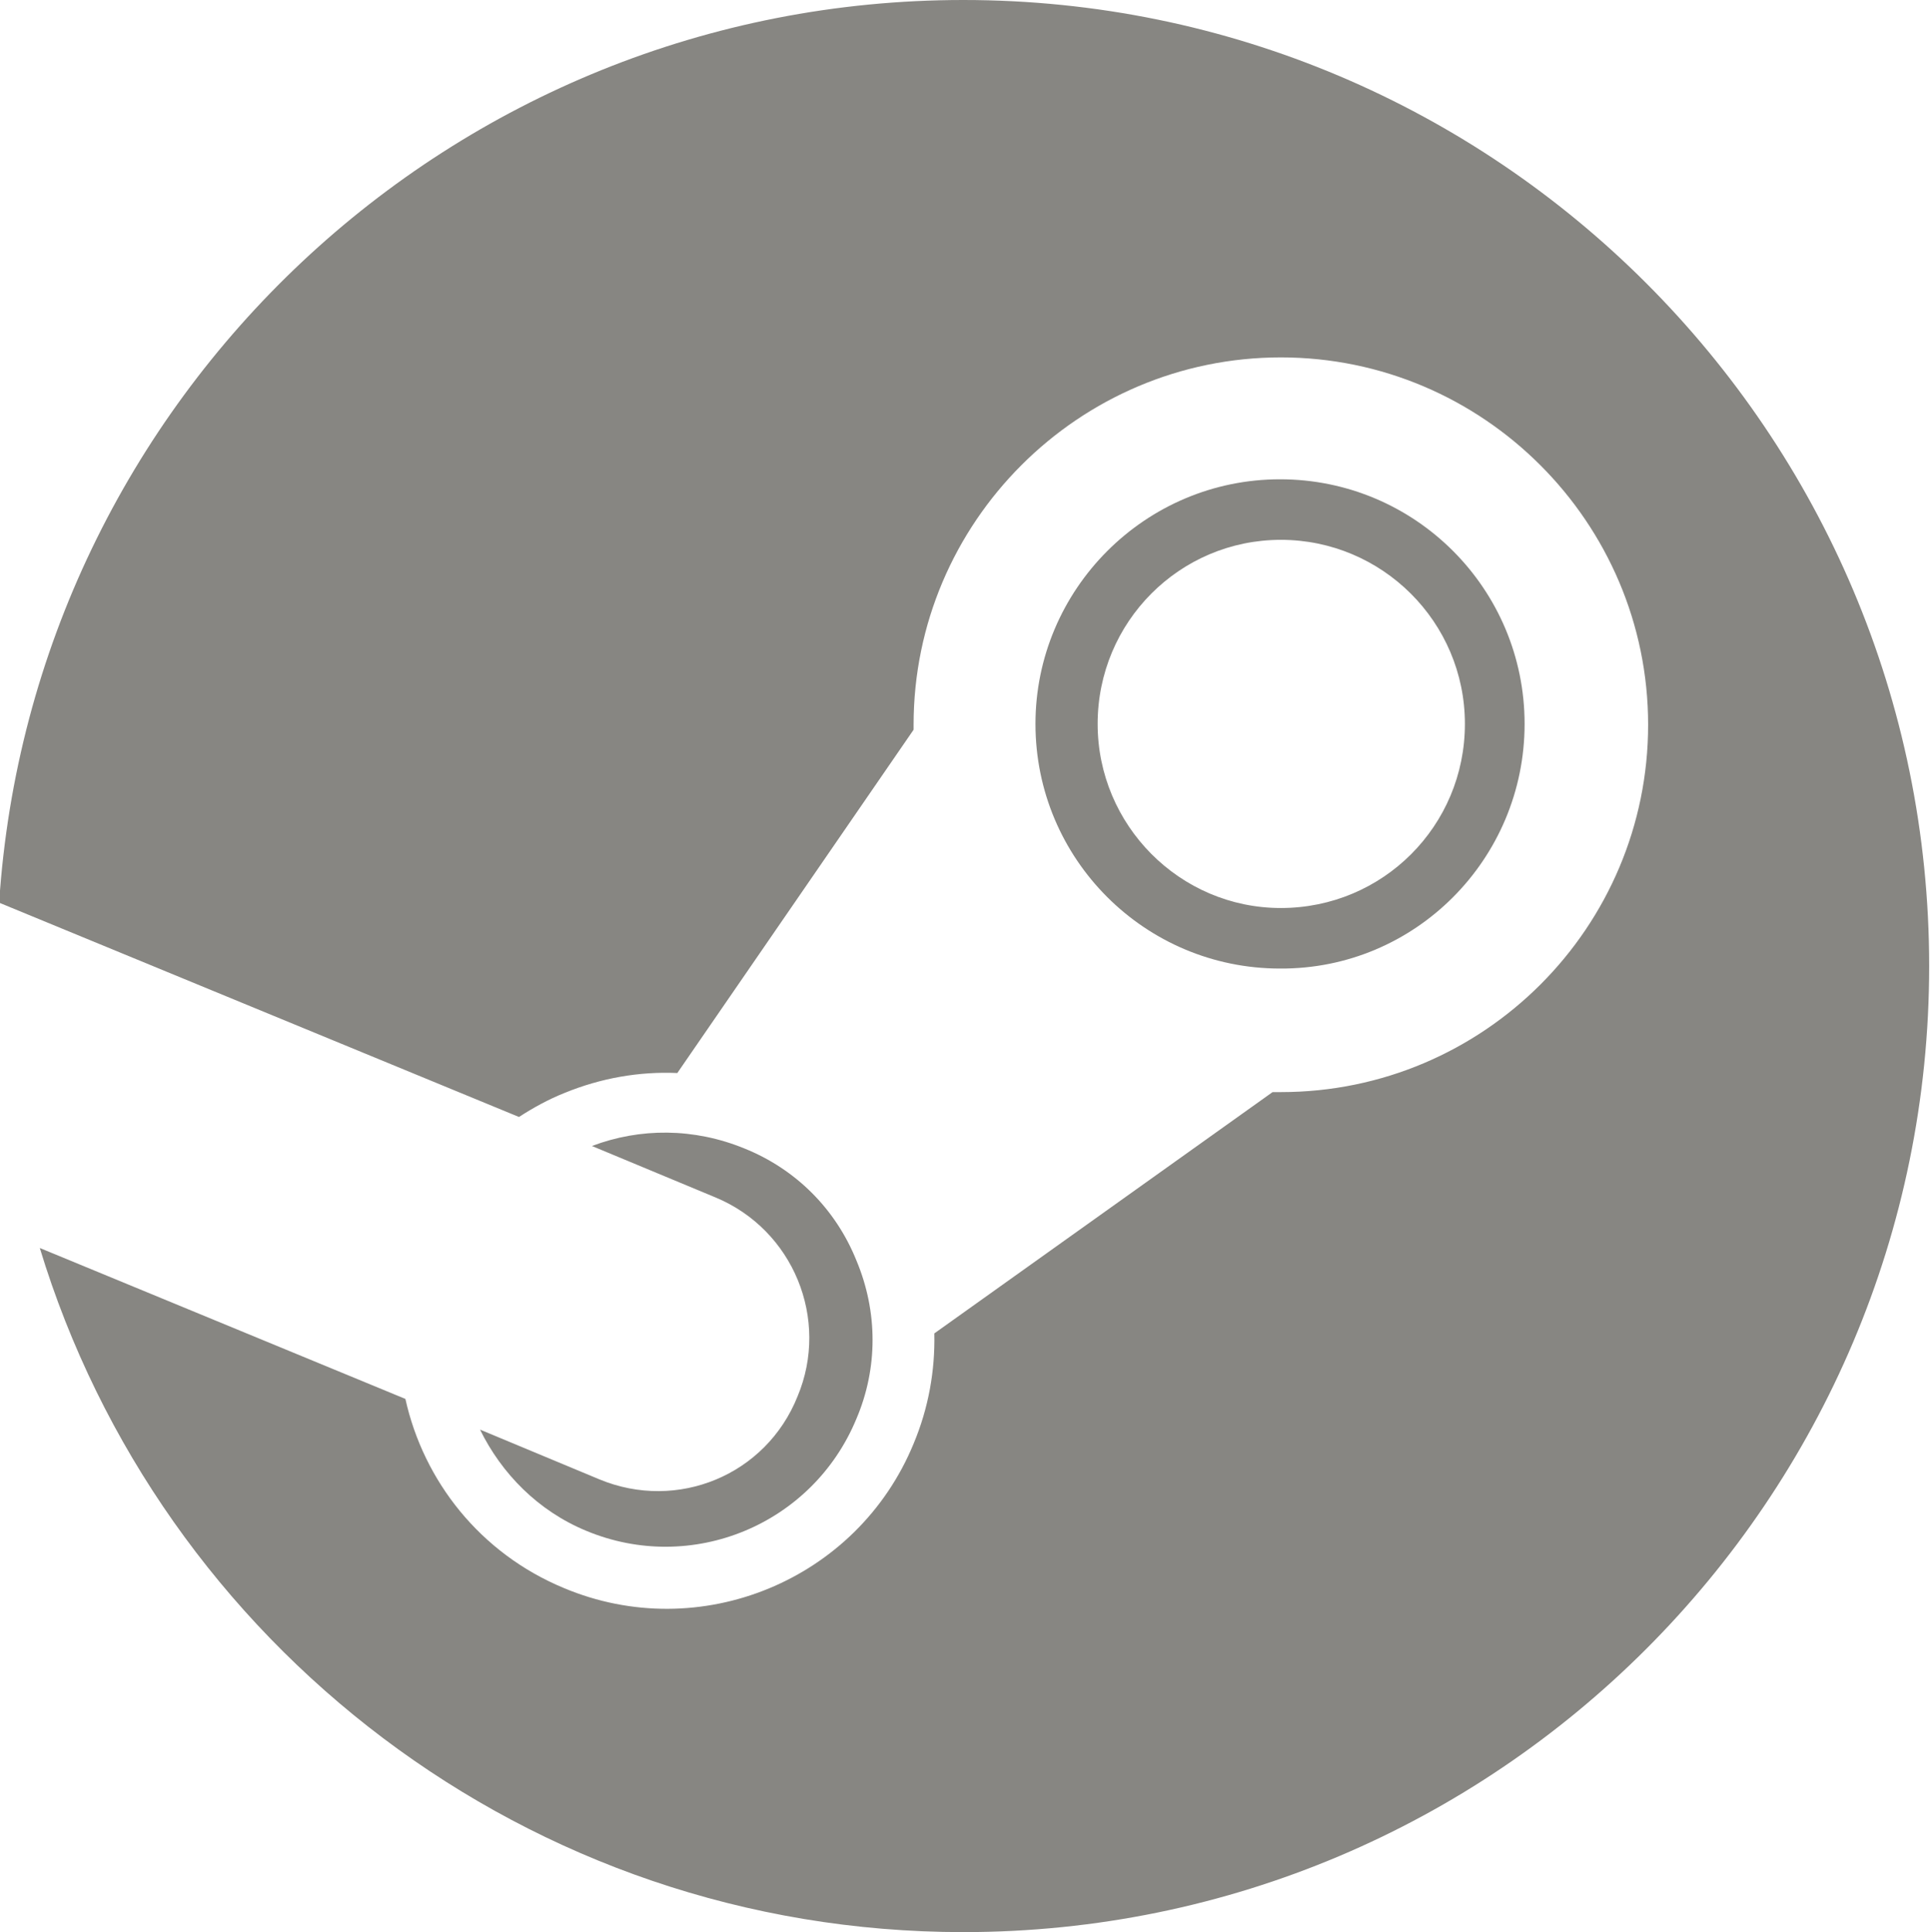 <?xml version="1.0" encoding="utf-8"?>
<!-- Generator: Adobe Illustrator 19.0.0, SVG Export Plug-In . SVG Version: 6.00 Build 0)  -->
<svg version="1.1" id="Layer_1" xmlns="http://www.w3.org/2000/svg" xmlns:xlink="http://www.w3.org/1999/xlink" x="0px" y="0px"
	 viewBox="-187.7 279 232.8 233" style="enable-background:new -187.7 279 232.8 233;" xml:space="preserve">
<style type="text/css">
	.st0{fill:#878682;}
</style>
<g id="XMLID_2_">
	<path id="XMLID_7_" class="st0" d="M-115.4,457.4l-14.4-6c2.6,5.3,7,9.8,12.8,12.2c12.7,5.3,27.3-0.7,32.6-13.5h0
		c2.6-6.1,2.6-12.9,0-19.1c-2.5-6.2-7.3-11-13.5-13.5c-6.1-2.5-12.6-2.5-18.4-0.3l14.9,6.2c9.4,3.9,13.8,14.7,9.9,24
		C-95.3,456.9-106,461.3-115.4,457.4z"/>
	<path id="XMLID_6_" class="st0" d="M-71.5,279c-61.7,0-112.3,48-116.3,108.8c0,0,0,0.1,0.1,0.1c0,0,0,0,0,0l62.6,25.8
		c1.7-1.1,3.5-2.1,5.5-2.9c4.4-1.8,9-2.6,13.6-2.4l28.5-41.4c0-0.2,0-0.4,0-0.6c0-24.4,19.9-44.3,44.3-44.3
		c24.4,0,44.3,19.9,44.3,44.3c0,24.4-19.8,44.3-44.3,44.3c-0.3,0-0.7,0-1,0L-75,439.8c0.1,4.5-0.7,9-2.5,13.3
		c-6.8,16.5-25.8,24.3-42.2,17.4c-10.1-4.2-16.9-12.9-19.1-22.8l-44.1-18.2C-168.4,477.2-124,512-71.5,512
		C-7.2,512,45,459.8,45,395.5C45,331.2-7.2,279-71.5,279z"/>
	<path id="XMLID_3_" class="st0" d="M-3.8,366.3c0-16.3-13.2-29.5-29.5-29.5c-16.3,0-29.5,13.3-29.5,29.5
		c0,16.3,13.2,29.5,29.5,29.5C-17,395.9-3.8,382.6-3.8,366.3z M-55.3,366.3c0-12.3,9.9-22.2,22.1-22.2c12.2,0,22.2,9.9,22.2,22.2
		c0,12.3-9.9,22.2-22.2,22.2C-45.4,388.5-55.3,378.5-55.3,366.3z"/>
</g>
</svg>
